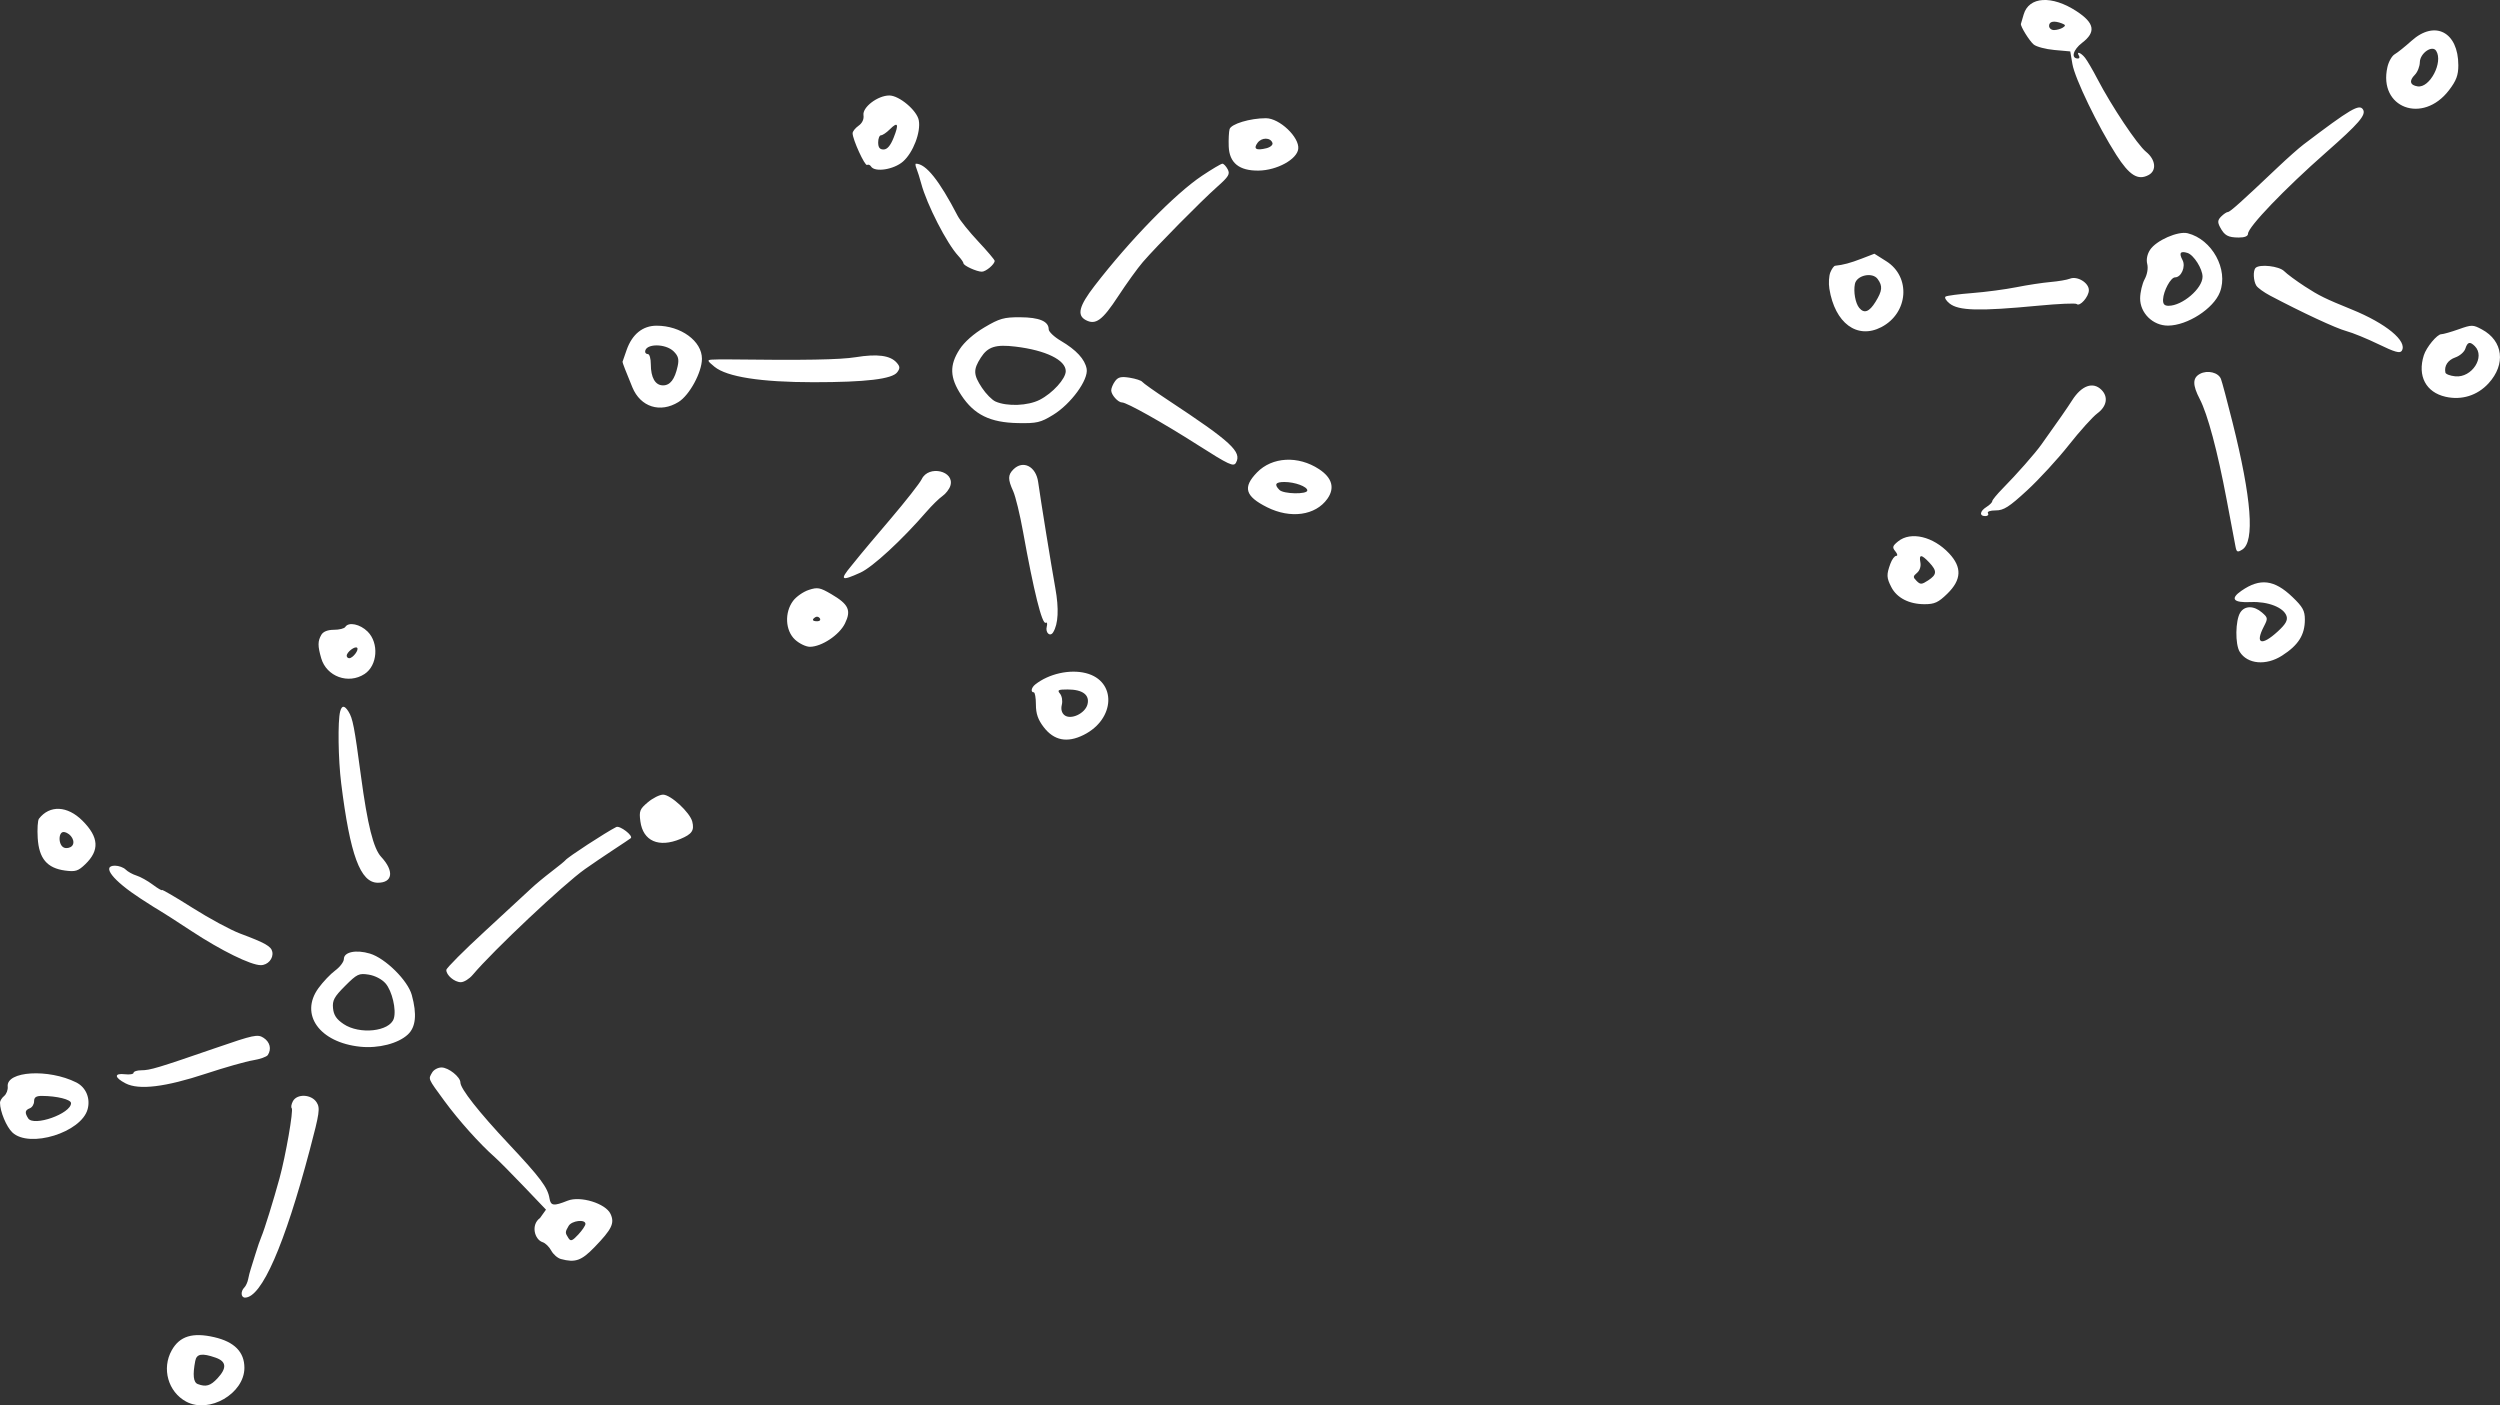 <?xml version="1.0" encoding="UTF-8" standalone="no"?>
<!-- Created with Inkscape (http://www.inkscape.org/) -->

<svg
   xmlns:dc="http://purl.org/dc/elements/1.1/"
   xmlns:cc="http://creativecommons.org/ns#"
   xmlns:rdf="http://www.w3.org/1999/02/22-rdf-syntax-ns#"
   xmlns:svg="http://www.w3.org/2000/svg"
   xmlns="http://www.w3.org/2000/svg"
   xmlns:sodipodi="http://sodipodi.sourceforge.net/DTD/sodipodi-0.dtd"
   xmlns:inkscape="http://www.inkscape.org/namespaces/inkscape"
   width="879.651"
   height="494.481"
   id="svg4089"
   version="1.1"
   inkscape:version="0.48.5 r10040"
   sodipodi:docname="snowflakes.svg">
  <rect width="100%" height="100%" fill="#333333" stroke="none"/>
  <defs
     id="defs4091" />
  <sodipodi:namedview
     id="base"
     pagecolor="#ffffff"
     bordercolor="#666666"
     borderopacity="1.0"
     inkscape:pageopacity="0.0"
     inkscape:pageshadow="2"
     inkscape:zoom="0.98994949"
     inkscape:cx="538.62999"
     inkscape:cy="198.41687"
     inkscape:document-units="px"
     inkscape:current-layer="layer1"
     showgrid="false"
     fit-margin-top="0"
     fit-margin-left="0"
     fit-margin-right="0"
     fit-margin-bottom="0"
     inkscape:window-width="1600"
     inkscape:window-height="837"
     inkscape:window-x="0"
     inkscape:window-y="27"
     inkscape:window-maximized="1" />
  <g
     inkscape:label="Layer 1"
     inkscape:groupmode="layer"
     id="layer1"
     transform="translate(50.825,-285.122)">
    <path
       style="fill:#ffffff"
       d="m -49.36,670.745 c 0.809,-0.671 1.371,-2.161 1.25,-3.311 -0.576,-5.449 14.324,-6.346 24.114,-1.452 3.405,1.702 5.048,5.573 4.003,9.43 -2.216,8.179 -20.465,13.825 -26.465,8.189 -2.109,-1.982 -4.352,-7.377 -4.367,-10.508 0,-0.62 0.656,-1.677 1.465,-2.348 z m 8.443,7.87 c 1.909,3.015 15.087,-1.641 15.087,-5.331 0,-1.296 -4.961,-2.531 -10.25,-2.552 -2.035,-0.008 -2.75,0.481 -2.75,1.882 0,1.041 -0.675,2.152 -1.5,2.469 -1.707,0.655 -1.853,1.533 -0.587,3.532 z m 3.793,-105.417 c 3.789,-4.883 10.018,-4.599 15.316,0.699 5.797,5.797 6.083,10.433 0.948,15.353 -2.48,2.376 -3.437,2.672 -7.072,2.184 -6.328,-0.849 -9.177,-4.229 -9.625,-11.419 -0.198,-3.187 0,-6.255 0.433,-6.817 z m 8.861,10.187 c 0.862,0.331 2.089,0.079 2.728,-0.559 1.431,-1.431 -0.19,-4.444 -2.652,-4.929 -2.194,-0.432 -2.264,4.648 -0.076,5.487 z m 21.433,79.724 c 1.65,0.192 3,-0.042 3,-0.52 0,-0.478 1.238,-0.874 2.75,-0.88 3.091,-0.012 5.694,-0.794 26.25,-7.885 13.319,-4.595 14.683,-4.882 16.75,-3.53 2.255,1.475 2.86,3.942 1.485,6.053 -0.404,0.62 -2.76,1.455 -5.235,1.855 -2.475,0.4 -9.9,2.509 -16.5,4.686 -14.355,4.736 -23.612,5.859 -28.301,3.434 -4.026,-2.082 -4.124,-3.671 -0.199,-3.214 z m -3.54,-73.388 c 1.318,0 3.013,0.616 3.765,1.368 0.752,0.752 2.472,1.705 3.821,2.116 1.349,0.411 3.916,1.844 5.703,3.183 1.788,1.339 3.25,2.195 3.25,1.901 0,-0.294 4.837,2.528 10.75,6.27 5.912,3.742 13.45,7.812 16.75,9.044 8.872,3.313 10.949,4.496 11.325,6.45 0.45,2.338 -1.582,4.668 -4.073,4.668 -3.482,0 -13.902,-5.121 -24.253,-11.92 -5.5,-3.612 -10.45,-6.798 -11,-7.078 -0.55,-0.281 -3.7,-2.267 -7,-4.415 -9.812,-6.386 -13.87,-11.587 -9.04,-11.587 z m 19.972,170.514 c 2.787,-4.979 7.319,-6.377 14.956,-4.614 7.098,1.638 10.612,5.21 10.612,10.787 0,9.042 -12.405,16.242 -20.486,11.891 -6.371,-3.431 -8.68,-11.637 -5.082,-18.063 z m 9.15,11.879 c 2.881,1.106 4.487,0.635 6.966,-2.039 3.356,-3.621 3.135,-5.92 -0.697,-7.256 -4.784,-1.668 -6.66,-1.365 -7.145,1.152 -0.949,4.929 -0.667,7.551 0.876,8.143 z m 16.39,-33.964 c 0.534,-0.534 1.142,-1.862 1.35,-2.95 0.208,-1.088 0.607,-2.654 0.887,-3.479 0.28,-0.825 1.052,-3.3 1.716,-5.5 0.664,-2.2 1.595,-4.9 2.069,-6 1.023,-2.374 4.255,-12.79 6.362,-20.5 2.182,-7.986 4.968,-24.009 4.293,-24.685 -0.318,-0.318 -0.128,-1.419 0.422,-2.447 1.447,-2.704 6.495,-2.473 8.328,0.381 1.303,2.03 1.069,3.671 -2.395,16.75 -8.884,33.547 -16.907,51.874 -22.754,51.978 -1.483,0.026 -1.656,-2.172 -0.279,-3.549 z m 26.074,-105.333 c 1.588,-2.193 4.253,-4.996 5.921,-6.229 1.668,-1.233 3.033,-3.049 3.033,-4.035 0,-2.473 4.283,-3.362 9.156,-1.902 5.433,1.628 13.335,9.44 14.739,14.571 1.867,6.823 1.415,11.309 -1.403,13.92 -3.417,3.167 -10.321,4.935 -16.71,4.28 -14.356,-1.472 -21.43,-11.364 -14.736,-20.605 z m 8.852,12.623 c 5.637,3.785 16.219,2.64 17.664,-1.912 0.973,-3.067 -0.59,-9.73 -2.909,-12.398 -1.26,-1.45 -3.707,-2.724 -5.903,-3.073 -3.454,-0.55 -4.112,-0.235 -8.318,3.97 -3.849,3.849 -4.517,5.083 -4.249,7.849 0.235,2.428 1.202,3.875 3.716,5.563 z m -7.818,-136.968 c 0.654,-1.122 2.236,-1.75 4.411,-1.75 1.865,0 3.669,-0.45 4.009,-1 1.15,-1.86 5.213,-1.015 7.864,1.636 4.05,4.05 3.477,11.928 -1.086,14.917 -5.68,3.721 -13.385,0.916 -15.255,-5.553 -1.255,-4.341 -1.243,-6.017 0.057,-8.25 z m 9.797,8.25 c 1.279,0 3.515,-2.94 2.789,-3.667 -0.726,-0.726 -3.667,1.51 -3.667,2.789 0,0.483 0.395,0.878 0.878,0.878 z m -3.188,18.75 c 0.583,-2.232 1.535,-2.221 2.943,0.033 1.498,2.399 2.037,5.186 4.385,22.698 2.301,17.156 4.389,25.505 7.111,28.426 4.62,4.959 4.087,9.093 -1.173,9.093 -6.175,0 -9.766,-9.741 -12.902,-35 -1.047,-8.436 -1.241,-21.892 -0.363,-25.25 z m 32.391,127 c 0.561,-0.963 2.037,-1.75 3.281,-1.75 2.456,0 6.639,3.335 6.639,5.292 0,2.168 6.469,10.39 17.03,21.643 11.106,11.835 13.701,15.301 14.319,19.123 0.429,2.651 1.465,2.786 6.348,0.826 4.499,-1.806 13.454,0.957 15.147,4.673 1.481,3.25 0.459,5.357 -5.672,11.692 -4.595,4.748 -6.75,5.507 -11.798,4.152 -1.169,-0.314 -2.704,-1.65 -3.41,-2.97 -0.706,-1.32 -2.067,-2.648 -3.025,-2.952 -2.839,-0.901 -4.252,-6.121 -0.913,-8.517 l 2.09,-2.935 -7.808,-8.175 c -4.294,-4.496 -8.876,-9.115 -10.181,-10.264 -5.295,-4.661 -12.748,-12.98 -17.769,-19.832 -5.891,-8.041 -5.693,-7.577 -4.278,-10.007 z m 47.91,58.25 c 0.809,1.265 1.355,1.077 3.485,-1.206 1.389,-1.488 2.525,-3.176 2.525,-3.75 0,-1.742 -4.829,-1.166 -5.92,0.706 -1.268,2.176 -1.272,2.402 -0.09,4.25 z m -29.304,-108 c 7.476,-6.875 14.767,-13.616 16.203,-14.98 1.436,-1.364 4.636,-4.022 7.111,-5.907 2.475,-1.885 4.725,-3.724 5,-4.086 0.803,-1.057 14.107,-9.731 17.833,-11.627 1.252,-0.637 6.094,3.082 5.111,3.926 -0.244,0.21 -2.92,2.002 -5.944,3.983 -3.025,1.981 -7.6,5.084 -10.167,6.896 -7.489,5.287 -32.266,28.627 -39.508,37.216 -1.196,1.418 -3.076,2.579 -4.179,2.579 -2.226,0 -5.173,-2.496 -5.1,-4.321 0.026,-0.648 6.163,-6.804 13.639,-13.679 z m 49.817,-204.5 c 1.952,-5.518 5.647,-8.5 10.533,-8.5 8.554,0 15.976,5.422 15.955,11.654 -0.016,4.757 -4.383,12.807 -8.241,15.192 -6.439,3.98 -13.361,1.784 -16.231,-5.149 -2.274,-5.494 -3.529,-8.742 -3.475,-8.994 0.024,-0.112 0.681,-2.003 1.459,-4.203 z m 7.497,1.5 c 0.55,0 1,1.605 1,3.566 0,4.723 1.566,7.434 4.295,7.434 2.516,0 4.131,-2.11 5.143,-6.718 0.54,-2.458 0.238,-3.606 -1.373,-5.217 -2.892,-2.892 -10.065,-2.819 -10.065,0.102 0,0.458 0.45,0.833 1,0.833 z m -0.031,157.679 c 1.751,-1.474 4.162,-2.676 5.358,-2.671 2.69,0.011 9.453,6.267 10.263,9.493 0.78,3.107 -0.104,4.397 -4.18,6.1 -7.605,3.178 -13.152,0.742 -14.081,-6.183 -0.489,-3.649 -0.222,-4.332 2.64,-6.74 z m 22.531,-155.738 c 1.1,-0.072 3.8,-0.107 6,-0.079 26.387,0.338 39.098,0.115 44.627,-0.784 7.511,-1.221 12.063,-0.631 14.314,1.856 1.263,1.396 1.315,2.018 0.283,3.428 -1.77,2.421 -11.011,3.526 -29.494,3.526 -18.466,0 -30.456,-1.871 -34.811,-5.43 -2.595,-2.121 -2.697,-2.401 -0.919,-2.517 z m 28.567,84.874 c 1.102,-1.476 3.571,-3.202 5.487,-3.834 3.11,-1.026 3.962,-0.869 7.946,1.466 6.123,3.588 7.094,5.677 4.809,10.34 -1.98,4.042 -8.184,8.169 -12.32,8.196 -1.381,0.009 -3.743,-1.127 -5.25,-2.524 -3.436,-3.186 -3.749,-9.523 -0.673,-13.644 z m 8.492,7.184 c 0.858,0 1.276,-0.457 0.931,-1.016 -0.345,-0.559 -1.047,-0.757 -1.559,-0.441 -1.387,0.857 -1.128,1.457 0.628,1.457 z m 11.998,-19.5 c 1.371,-1.65 2.834,-3.45 3.251,-4 0.417,-0.55 5.16,-6.175 10.539,-12.5 5.379,-6.325 10.318,-12.625 10.974,-14 2.425,-5.081 11.731,-2.904 10.07,2.355 -0.373,1.18 -1.625,2.799 -2.784,3.598 -1.159,0.799 -3.682,3.271 -5.607,5.492 -8.725,10.067 -18.916,19.466 -23.244,21.438 -6.796,3.096 -7.387,2.656 -3.199,-2.383 z m 2.523,-154.843 c 1.321,-0.925 1.96,-2.294 1.75,-3.753 -0.399,-2.78 5.031,-6.904 9.09,-6.904 3.474,0 9.7,5.233 10.365,8.711 0.793,4.15 -1.988,11.425 -5.557,14.539 -3.253,2.837 -9.92,3.866 -11.238,1.734 -0.345,-0.559 -0.972,-0.804 -1.393,-0.543 -0.773,0.478 -5.097,-8.983 -5.097,-11.153 0,-0.646 0.936,-1.829 2.08,-2.631 z m 8.812,8.343 c 1.283,0 2.423,-1.327 3.542,-4.125 1.951,-4.876 1.517,-5.826 -1.35,-2.958 -1.146,1.146 -2.533,2.083 -3.083,2.083 -0.55,0 -1,1.125 -1,2.5 0,1.786 0.541,2.5 1.891,2.5 z m 11.387,5 c 3.525,0 8.207,5.854 14.705,18.382 0.816,1.574 4.072,5.619 7.236,8.99 3.163,3.371 5.758,6.434 5.766,6.807 0.026,1.192 -3.078,3.821 -4.51,3.821 -1.814,0 -6.476,-2.139 -6.476,-2.972 0,-0.358 -0.813,-1.523 -1.806,-2.59 -4.024,-4.32 -11.078,-18.078 -13.043,-25.439 -0.514,-1.925 -1.256,-4.287 -1.65,-5.25 -0.394,-0.963 -0.494,-1.75 -0.223,-1.75 z m 15.39,65.284 c 1.657,-2.556 4.966,-5.475 8.727,-7.7 5.313,-3.143 6.861,-3.58 12.581,-3.552 6.725,0.033 10.023,1.426 10.023,4.233 0,0.85 1.913,2.67 4.25,4.045 5.468,3.216 8.499,6.504 9.11,9.88 0.692,3.825 -5.515,12.337 -11.806,16.191 -4.429,2.713 -5.725,3.015 -12.39,2.888 -9.791,-0.187 -15.403,-2.951 -19.913,-9.806 -4.076,-6.195 -4.232,-10.547 -0.581,-16.178 z m 7.869,13.594 c 1.396,2.109 3.534,4.273 4.75,4.808 4.093,1.8 11.389,1.519 15.54,-0.599 4.54,-2.316 9.172,-7.413 9.172,-10.092 0,-3.916 -7.024,-7.346 -17.671,-8.629 -7.002,-0.844 -9.745,0.027 -12.21,3.877 -2.718,4.244 -2.649,5.999 0.419,10.635 z m 11.033,28.693 c 3.397,-3.397 7.954,-1.082 8.72,4.429 0.877,6.307 4.603,29.331 6.044,37.347 1.309,7.285 1.045,12.611 -0.772,15.551 -1.059,1.713 -2.807,0.144 -2.243,-2.013 0.272,-1.039 0.107,-1.649 -0.366,-1.357 -1.257,0.777 -4.218,-11.108 -7.979,-32.029 -1.088,-6.05 -2.652,-12.478 -3.476,-14.284 -1.9,-4.165 -1.885,-5.686 0.073,-7.645 z m 7.678,75.684 c 4.787,-3.79 12.163,-5.445 17.843,-4.004 10.878,2.761 10.397,16.153 -0.781,21.736 -5.822,2.908 -10.461,1.994 -14.101,-2.778 -1.982,-2.599 -2.71,-4.716 -2.71,-7.881 0,-2.38 -0.338,-4.328 -0.75,-4.328 -1.179,0 -0.877,-1.654 0.5,-2.745 z m 9.371,7.117 c -0.382,1.523 -0.058,2.85 0.887,3.635 2.216,1.839 7.336,-0.541 8.151,-3.789 0.829,-3.302 -1.731,-5.218 -6.974,-5.218 -3.366,0 -3.754,0.214 -2.697,1.487 0.681,0.821 0.965,2.561 0.632,3.886 z m 11.508,-147.373 c 12.481,-16.182 28.308,-32.399 37.819,-38.75 3.5,-2.337 6.728,-4.25 7.173,-4.25 0.445,0 1.282,0.884 1.86,1.964 0.899,1.68 0.361,2.577 -3.715,6.188 -5.608,4.97 -21.318,20.873 -26.128,26.45 -1.849,2.144 -5.765,7.573 -8.703,12.065 -5.532,8.46 -7.923,10.212 -11.398,8.353 -3.188,-1.706 -2.349,-4.965 3.092,-12.02 z m 7.22,33.536 c 1.07,-1.464 2.141,-1.718 5.169,-1.227 2.1,0.341 4.08,0.991 4.4,1.444 0.32,0.454 4.406,3.351 9.081,6.438 22.294,14.723 26.046,18.187 23.885,22.05 -0.827,1.478 -2.491,0.705 -13.279,-6.174 -12.475,-7.954 -25.14,-15.067 -26.828,-15.067 -1.393,0 -3.778,-2.675 -3.778,-4.237 0,-0.759 0.608,-2.211 1.35,-3.227 z m 40.296,-88.681 c 0.512,-1.833 7.223,-3.855 12.796,-3.855 4.779,0 11.842,6.709 11.368,10.798 -0.426,3.672 -7.482,7.54 -13.928,7.633 -6.858,0.1 -10.332,-2.712 -10.54,-8.532 -0.086,-2.42 0.05,-5.139 0.303,-6.044 z m 12.967,6.705 c 1.39,-0.349 2.346,-1.18 2.124,-1.848 -0.663,-1.992 -3.791,-2.022 -5.244,-0.051 -1.58,2.143 -0.492,2.805 3.12,1.899 z m -3.316,114.079 c 5.343,-5.502 14.486,-5.989 21.826,-1.162 4.628,3.044 5.634,6.647 2.921,10.459 -4.169,5.855 -12.948,7.078 -21.19,2.953 -7.748,-3.878 -8.655,-7 -3.556,-12.25 z m 7.902,6.16 c 1.461,1.461 9.8,1.61 9.8,0.175 0,-1.355 -4.391,-2.975 -8.065,-2.975 -3.135,0 -3.671,0.864 -1.735,2.8 z m 193.833,-76.55 c 0.496,-1.238 1.254,-2.288 1.685,-2.333 2.871,-0.306 5.344,-0.969 9.3,-2.493 l 4.518,-1.741 4.189,2.645 c 8.739,5.516 7.769,18.263 -1.765,23.193 -8.498,4.394 -16.325,-1.398 -18.269,-13.52 -0.309,-1.925 -0.155,-4.513 0.341,-5.75 z m 10.17,12.494 c 1.736,2.091 3.526,1.43 5.716,-2.112 2.424,-3.922 2.579,-5.569 0.758,-8.059 -1.85,-2.53 -7.376,-1.326 -7.998,1.743 -0.56,2.762 0.17,6.796 1.524,8.428 z m 10.959,90.006 c 0.552,-1.512 1.472,-2.75 2.043,-2.75 0.595,0 0.466,-0.691 -0.301,-1.615 -1.149,-1.384 -1.008,-1.884 0.988,-3.5 4.441,-3.596 12.344,-1.726 17.941,4.246 4.572,4.879 4.378,9.28 -0.626,14.166 -3.172,3.097 -4.489,3.703 -8.05,3.703 -5.39,0 -9.697,-2.208 -11.641,-5.967 -1.721,-3.329 -1.768,-4.414 -0.355,-8.283 z m 13.278,5.881 c 3.127,-2.049 3.205,-3.316 0.386,-6.317 -2.754,-2.931 -3.667,-2.932 -3.107,-0.004 0.262,1.369 -0.223,2.863 -1.189,3.664 -1.445,1.199 -1.461,1.523 -0.14,2.843 1.32,1.32 1.782,1.299 4.05,-0.187 z m 6.157,-99.882 c 0.507,-0.313 4.742,-0.867 9.412,-1.23 4.67,-0.363 11.641,-1.289 15.491,-2.057 3.85,-0.768 9.25,-1.59 12,-1.826 2.75,-0.236 5.818,-0.76 6.817,-1.165 2.598,-1.052 6.683,1.419 6.683,4.044 0,2.294 -3.217,5.936 -4.293,4.86 -0.347,-0.347 -6.385,-0.084 -13.419,0.585 -20.972,1.993 -28.117,1.81 -31.34,-0.799 -1.25,-1.012 -1.858,-2.097 -1.351,-2.41 z m 14.403,74.019 c 1.1,-0.687 2,-1.591 2,-2.008 0,-0.418 1.688,-2.469 3.75,-4.558 4.813,-4.876 11.267,-12.198 13.474,-15.288 6.204,-8.684 9.076,-12.813 10.912,-15.689 3.317,-5.195 7.327,-6.618 10.292,-3.653 2.478,2.478 1.901,5.809 -1.431,8.272 -1.651,1.221 -6.169,6.235 -10.04,11.141 -3.871,4.907 -10.479,12.093 -14.685,15.968 -6.32,5.823 -8.233,7.047 -11.019,7.047 -1.993,0 -3.119,0.409 -2.754,1 0.34,0.55 -0.083,1 -0.941,1 -2.181,0 -1.943,-1.743 0.441,-3.232 z m 13.057,-173.268 c 1.851,-6.331 9.899,-6.828 18.597,-1.15 6.372,4.16 6.933,7.338 1.963,11.128 -3.205,2.444 -4.013,5.521 -1.451,5.521 0.524,0 0.674,-0.45 0.334,-1 -1.054,-1.706 0.702,-1.098 2.165,0.75 0.762,0.963 2.718,4.312 4.346,7.442 4.958,9.535 14.062,23.172 17.11,25.63 3.385,2.73 3.812,6.608 0.9,8.166 -3.756,2.01 -6.75,0.148 -11.37,-7.075 -6.497,-10.154 -14.58,-26.888 -15.443,-31.971 l -0.755,-4.443 -5.573,-0.5 c -3.065,-0.275 -6.346,-1.142 -7.292,-1.927 -1.515,-1.258 -4.739,-6.471 -4.497,-7.273 0.05,-0.165 0.485,-1.65 0.967,-3.3 z m 10.693,5.485 c 0.963,-0.01 2.35,-0.396 3.084,-0.861 1.064,-0.674 0.997,-0.975 -0.332,-1.485 -2.76,-1.059 -4.502,-0.726 -4.502,0.861 0,0.825 0.787,1.493 1.75,1.485 z m 31.874,87.667 c 0.919,-1.695 1.289,-3.864 0.914,-5.356 -0.394,-1.57 -0.02,-3.437 1.001,-4.995 2.16,-3.297 9.84,-6.673 13.239,-5.82 8.582,2.154 14.377,12.735 11.34,20.704 -2.211,5.8 -11.427,11.752 -18.262,11.793 -5.319,0.032 -9.87,-4.432 -9.816,-9.629 0.022,-2.117 0.735,-5.131 1.584,-6.697 z m 8.426,9.349 c 4.84,0 11.95,-6.087 11.95,-10.23 0,-2.779 -3.091,-7.663 -5.292,-8.362 -2.515,-0.798 -3.09,0.011 -1.766,2.484 1.225,2.289 -0.418,6.109 -2.628,6.109 -1.497,0 -4.066,4.731 -4.208,7.75 -0.077,1.636 0.453,2.25 1.944,2.25 z m 11.043,23.95 c 2.657,-1.422 6.478,-0.495 7.38,1.791 0.382,0.967 2.215,7.834 4.073,15.259 6.72,26.848 7.879,42.004 3.426,44.785 -1.679,1.049 -1.994,0.911 -2.369,-1.038 -0.238,-1.236 -1.639,-8.661 -3.114,-16.501 -3.21,-17.064 -6.695,-30.108 -9.462,-35.416 -2.586,-4.961 -2.567,-7.472 0.064,-8.88 z m 7.48,-55.381 c 0.863,-0.863 1.92,-1.569 2.349,-1.569 0.752,0 4.83,-3.654 17.607,-15.778 3.316,-3.147 7.366,-6.735 9,-7.974 16.57,-12.565 19.654,-14.378 20.933,-12.309 1.172,1.896 -1.439,4.924 -13.061,15.148 -14.527,12.78 -27.401,26.199 -27.401,28.561 0,0.862 -1.179,1.346 -3.25,1.336 -3.809,-0.018 -5.038,-0.701 -6.598,-3.665 -0.919,-1.746 -0.835,-2.493 0.422,-3.75 z m 7.128,131.696 c 6.531,-4.527 11.545,-3.913 17.922,2.197 3.641,3.488 4.377,4.823 4.377,7.931 0,5.419 -2.269,9.014 -8.017,12.697 -5.636,3.612 -12.18,3.025 -14.905,-1.337 -1.647,-2.638 -1.536,-11.049 0.182,-13.8 1.553,-2.487 4.804,-2.5 7.652,-0.031 2.105,1.826 2.139,2.078 0.653,4.95 -3.176,6.142 -0.824,6.965 4.905,1.717 2.763,-2.531 3.559,-3.923 3.089,-5.404 -0.959,-3.022 -6.55,-5.21 -12.598,-4.931 -6.171,0.285 -7.349,-1.157 -3.261,-3.991 z m 4.966,-113.599 c 1.418,-1.418 8.286,-0.636 10.044,1.144 0.984,0.996 4.264,3.419 7.289,5.385 5.005,3.252 7.154,4.309 16.479,8.095 12.104,4.916 19.701,11.183 17.626,14.54 -0.616,0.996 -2.484,0.472 -8.145,-2.282 -4.04,-1.966 -9.171,-4.064 -11.403,-4.662 -3.6,-0.965 -15.46,-6.485 -26.789,-12.468 -2.168,-1.145 -4.346,-2.72 -4.84,-3.5 -1.058,-1.672 -1.21,-5.302 -0.261,-6.251 z m 46.385,-70.667 c 0.438,-1.925 1.589,-3.95 2.557,-4.5 0.968,-0.55 3.64,-2.688 5.938,-4.75 8.228,-7.386 16.454,-3.075 16.454,8.623 0,3.512 -0.703,5.394 -3.277,8.768 -9.238,12.112 -24.941,6.213 -21.671,-8.141 z m 10.644,6.802 c 4.276,0.634 9.041,-8.521 6.51,-12.504 -1.377,-2.167 -5.698,0.836 -5.75,3.996 -0.024,1.498 -0.816,3.495 -1.759,4.438 -2.1,2.1 -1.715,3.668 0.999,4.071 z m 2.154,94.639 c 0.906,-2.87 4.691,-7.441 6.16,-7.441 0.672,0 3.416,-0.779 6.098,-1.732 4.649,-1.651 5.031,-1.648 8.204,0.061 7.468,4.022 8.474,12.239 2.32,18.957 -3.93,4.29 -9.457,6.017 -15.132,4.728 -6.916,-1.571 -9.938,-7.329 -7.65,-14.572 z m 11.087,7.38 c 5.84,0.572 10.636,-6.85 6.864,-10.622 -1.719,-1.719 -2.573,-1.492 -3.327,0.885 -0.364,1.147 -1.943,2.532 -3.509,3.077 -2.651,0.924 -3.999,2.972 -3.515,5.338 0.113,0.55 1.682,1.145 3.487,1.322 z"
       id="path3894"
       inkscape:connector-curvature="0"
       sodipodi:nodetypes="ccsssscssscssscsssssscsssscssssssssssssssssscsssssssssssssssssssssscsssssssssssssssscsssssccsssscsssssccsssssssssssscsssscsssccssssscsssscsssssscssssssssscssssccsssssccsssscsssscsssssssssssssssscssssssssssssssssssssssssssssssssssscsssssssccsssssssscssssssssssssssscsssssscssssccsscssssssssssscsssssssssscssssssscccsscccssssscsscsssssssssssssscssssssssscsscscssscsssssccsscssscscssssssccscssssscsscssssssssssccssssssssssssssssscssscsscssccsssssss" />
  </g>
</svg>
